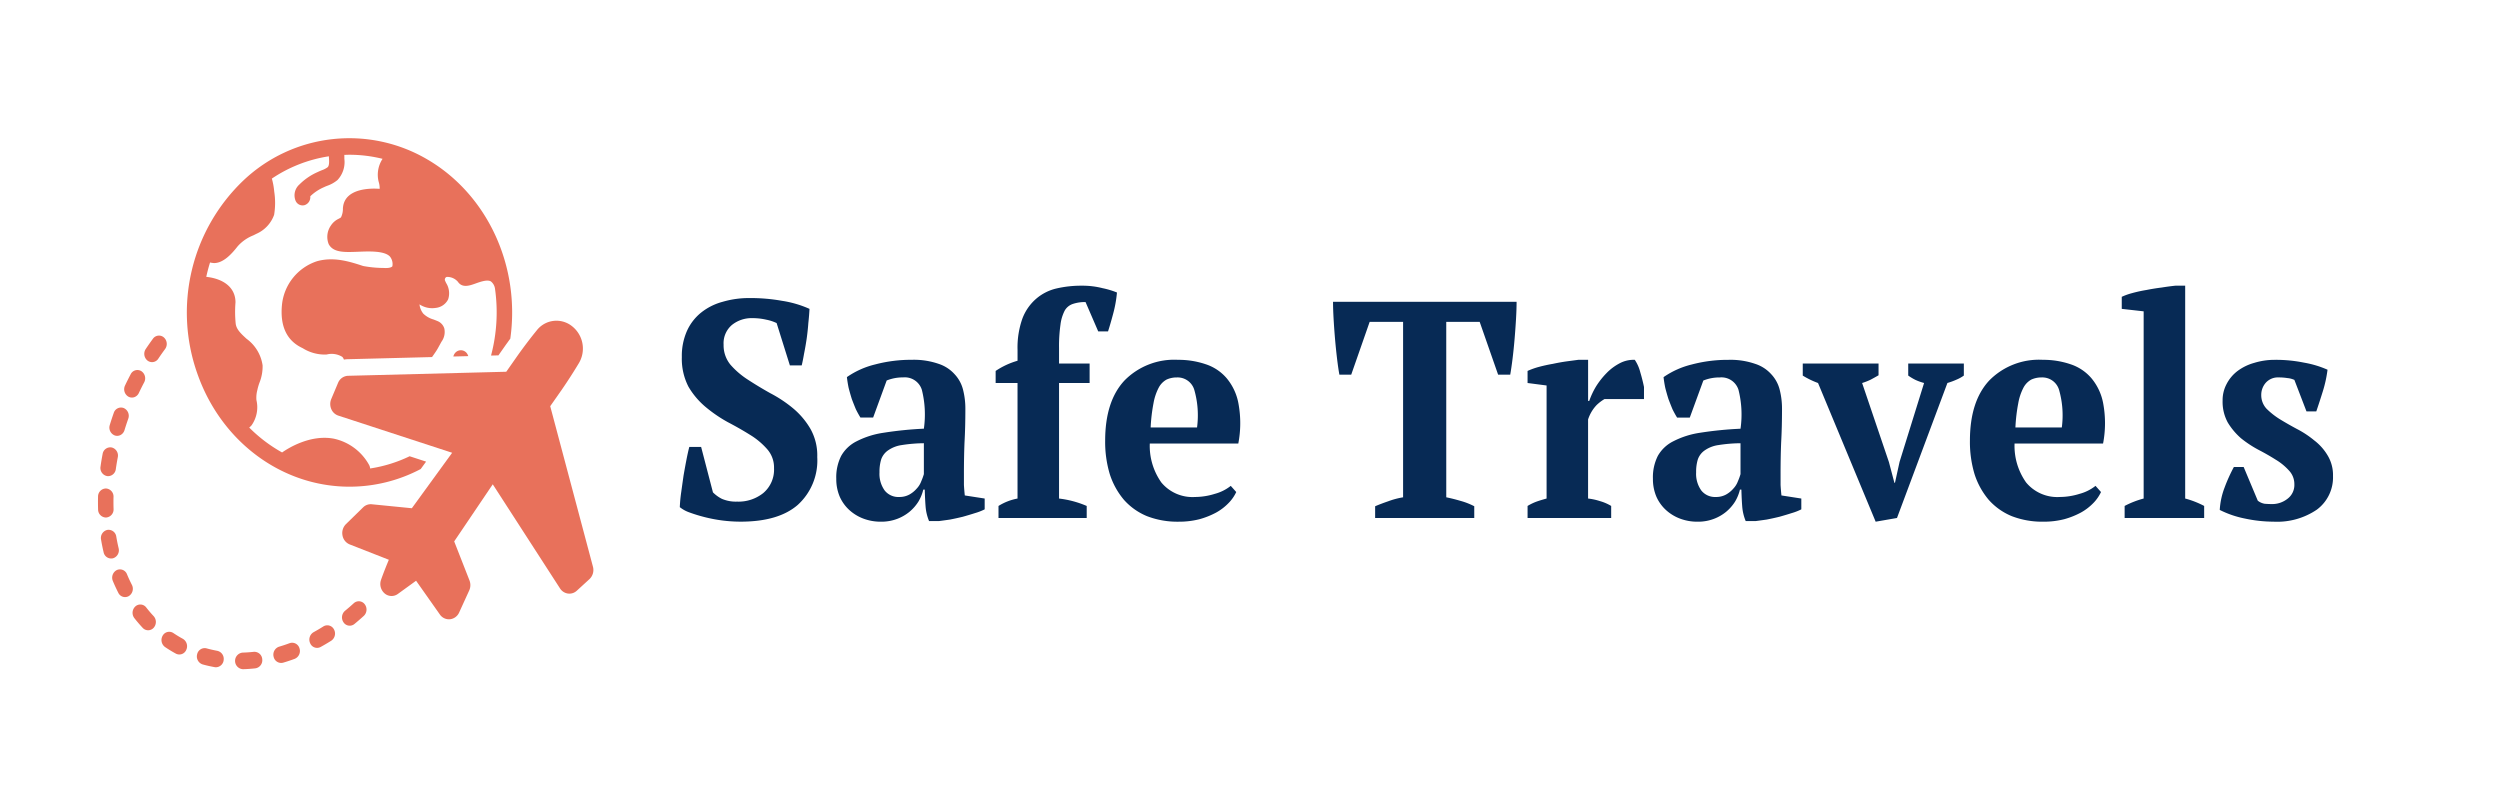 <svg xmlns="http://www.w3.org/2000/svg" width="368" height="119" viewBox="0 0 368 119">
  <g id="Logo" transform="translate(-42 -32)">
    <path id="Path_98" data-name="Path 98" d="M0,0H368V119H0Z" transform="translate(42 32)" fill="#fff" opacity="0"/>
    <g id="logo-2" data-name="logo" transform="translate(56.423 52.342)">
      <g id="Group_27" data-name="Group 27" transform="translate(0)">
        <path id="Path_80" data-name="Path 80" d="M490.082,1702.632c-.541.06-1.085.1-1.618.114a1.224,1.224,0,0,0,.03,2.443h.031c.591-.017,1.193-.06,1.792-.126a1.2,1.2,0,0,0,1.015-1.341,1.162,1.162,0,0,0-1.251-1.089Z" transform="translate(-467.153 -1627.025)" fill="#e8715b"/>
        <path id="Path_81" data-name="Path 81" d="M352.877,1690.441a1.135,1.135,0,0,0-1.388.878,1.231,1.231,0,0,0,.819,1.488c.579.16,1.174.294,1.77.4a1.081,1.081,0,0,0,.188.017,1.175,1.175,0,0,0,1.134-1.122,1.208,1.208,0,0,0-.949-1.3C353.921,1690.7,353.391,1690.583,352.877,1690.441Z" transform="translate(-336.894 -1615.344)" fill="#e8715b"/>
        <path id="Path_82" data-name="Path 82" d="M625.743,1672.566c-.516.191-1.041.366-1.561.519a1.234,1.234,0,0,0-.8,1.5,1.133,1.133,0,0,0,1.4.855c.567-.167,1.14-.357,1.7-.566a1.245,1.245,0,0,0,.7-1.554A1.122,1.122,0,0,0,625.743,1672.566Z" transform="translate(-597.523 -1598.236)" fill="#e8715b"/>
        <path id="Path_83" data-name="Path 83" d="M225.876,1636.817a1.275,1.275,0,0,0,.354,1.685c.509.345,1.04.669,1.579.961a1.1,1.1,0,0,0,1.531-.538,1.264,1.264,0,0,0-.5-1.641c-.474-.258-.942-.542-1.391-.846A1.1,1.1,0,0,0,225.876,1636.817Z" transform="translate(-216.351 -1563.595)" fill="#e8715b"/>
        <path id="Path_84" data-name="Path 84" d="M753.23,1614.955c-.473.3-.958.583-1.441.849a1.265,1.265,0,0,0-.494,1.645,1.1,1.1,0,0,0,1.534.529c.521-.287,1.044-.594,1.554-.915a1.271,1.271,0,0,0,.406-1.671A1.1,1.1,0,0,0,753.23,1614.955Z" transform="translate(-720.053 -1543.087)" fill="#e8715b"/>
        <path id="Path_85" data-name="Path 85" d="M124.324,1549.279a1.086,1.086,0,0,0,1.611,0,1.284,1.284,0,0,0,0-1.727c-.376-.4-.741-.829-1.084-1.269a1.088,1.088,0,0,0-1.605-.153,1.283,1.283,0,0,0-.143,1.721C123.488,1548.344,123.9,1548.826,124.324,1549.279Z" transform="translate(-117.747 -1477.204)" fill="#e8715b"/>
        <path id="Path_86" data-name="Path 86" d="M868.845,1535.4c-.421.383-.853.757-1.285,1.112a1.281,1.281,0,0,0-.212,1.712,1.089,1.089,0,0,0,1.6.227c.463-.38.925-.78,1.374-1.189a1.283,1.283,0,0,0,.131-1.722A1.087,1.087,0,0,0,868.845,1535.4Z" transform="translate(-831.195 -1466.944)" fill="#e8715b"/>
        <path id="Path_87" data-name="Path 87" d="M51.41,1432.816a1.1,1.1,0,0,0,1.546.487,1.268,1.268,0,0,0,.454-1.657c-.255-.5-.5-1.025-.718-1.554a1.11,1.11,0,0,0-1.505-.617,1.258,1.258,0,0,0-.575,1.614C50.857,1431.676,51.126,1432.257,51.41,1432.816Z" transform="translate(-48.42 -1365.901)" fill="#e8715b"/>
        <path id="Path_88" data-name="Path 88" d="M13.062,1300.89c-.132-.558-.248-1.133-.345-1.708a1.148,1.148,0,0,0-1.324-.984,1.217,1.217,0,0,0-.918,1.419c.106.63.233,1.259.378,1.871a1.136,1.136,0,0,0,1.384.885A1.23,1.23,0,0,0,13.062,1300.89Z" transform="translate(-10.024 -1240.536)" fill="#e8715b"/>
        <path id="Path_89" data-name="Path 89" d="M1.156,1165.534h.039a1.19,1.19,0,0,0,1.1-1.262q-.028-.88-.007-1.761a1.187,1.187,0,0,0-1.111-1.251,1.178,1.178,0,0,0-1.167,1.191q-.022.952.007,1.9A1.18,1.18,0,0,0,1.156,1165.534Z" transform="translate(-0.001 -1109.697)" fill="#e8715b"/>
        <path id="Path_90" data-name="Path 90" d="M9.689,1029.036a1.1,1.1,0,0,0,.172.014,1.168,1.168,0,0,0,1.125-1.038c.082-.577.179-1.163.289-1.743a1.222,1.222,0,0,0-.889-1.441,1.144,1.144,0,0,0-1.344.953c-.118.62-.222,1.247-.309,1.864A1.213,1.213,0,0,0,9.689,1029.036Z" transform="translate(-8.36 -979.301)" fill="#e8715b"/>
        <path id="Path_91" data-name="Path 91" d="M41.359,897.01a1.068,1.068,0,0,0,.87-.072,1.2,1.2,0,0,0,.567-.711c.17-.557.355-1.12.55-1.673a1.25,1.25,0,0,0-.661-1.575,1.118,1.118,0,0,0-1.47.709c-.208.589-.405,1.188-.586,1.782A1.242,1.242,0,0,0,41.359,897.01Z" transform="translate(-38.891 -853.255)" fill="#e8715b"/>
        <path id="Path_92" data-name="Path 92" d="M93.8,772.481a1.07,1.07,0,0,0,.87.072,1.165,1.165,0,0,0,.662-.608c.249-.525.512-1.051.784-1.565a1.27,1.27,0,0,0-.43-1.665,1.1,1.1,0,0,0-1.553.461c-.288.546-.569,1.105-.833,1.663A1.265,1.265,0,0,0,93.8,772.481Z" transform="translate(-89.319 -734.433)" fill="#e8715b"/>
        <path id="Path_93" data-name="Path 93" d="M164.974,658.2a1.091,1.091,0,0,0,1.59-.281c.319-.477.654-.954,1-1.42a1.281,1.281,0,0,0-.19-1.715,1.089,1.089,0,0,0-1.6.2c-.363.494-.719,1-1.058,1.508A1.279,1.279,0,0,0,164.974,658.2Z" transform="translate(-157.684 -625.464)" fill="#e8715b"/>
        <path id="Path_94" data-name="Path 94" d="M1263.378,703.154a1.209,1.209,0,0,0-.533.761l2.2-.056a1.825,1.825,0,0,0-.11-.254A1.1,1.1,0,0,0,1263.378,703.154Z" transform="translate(-1210.534 -671.779)" fill="#e8715b"/>
        <path id="Path_95" data-name="Path 95" d="M340.217,51.405a22.47,22.47,0,0,0,10.477-2.6l.792-1.09-2.424-.791a20.443,20.443,0,0,1-5.815,1.8,1.266,1.266,0,0,0-.186-.583,7.8,7.8,0,0,0-5.14-3.8c-3.462-.664-6.744,1.4-7.632,2.025A21.818,21.818,0,0,1,325.45,42.7a2.593,2.593,0,0,0,.336-.317,4.62,4.62,0,0,0,.726-3.726,4.3,4.3,0,0,1,.135-1.477l.017-.086a8.136,8.136,0,0,1,.29-.987,6.391,6.391,0,0,0,.466-2.557,5.867,5.867,0,0,0-2.361-3.915c-.809-.743-1.508-1.385-1.6-2.243a17.207,17.207,0,0,1-.031-3.1,1.321,1.321,0,0,0,0-.137c-.06-2.017-1.653-3.343-4.3-3.641q.232-1.076.556-2.113a3.733,3.733,0,0,0,.586.088c1.371,0,2.578-1.316,3.482-2.473a6.042,6.042,0,0,1,2.286-1.6c.158-.078.317-.157.476-.238a4.817,4.817,0,0,0,2.6-2.787,10.841,10.841,0,0,0,.016-3.439,10.459,10.459,0,0,0-.347-1.9,20.6,20.6,0,0,1,8.394-3.281c.006.4.143,1.319-.192,1.615a3.094,3.094,0,0,1-.835.431c-.208.085-.414.17-.612.267a8.75,8.75,0,0,0-2.695,1.833,2.127,2.127,0,0,0-.582,2.363,1.119,1.119,0,0,0,1.33.683,1.219,1.219,0,0,0,.845-1.3l.037-.041a6.863,6.863,0,0,1,2.014-1.32c.152-.075.312-.139.472-.2a4.856,4.856,0,0,0,1.476-.831,3.852,3.852,0,0,0,1.02-3.125V3.039c0-.137,0-.3-.006-.474.255-.01.51-.021.767-.021a20.232,20.232,0,0,1,4.864.6,4.261,4.261,0,0,0-.59,3.321q.012.054.029.106a3.033,3.033,0,0,1,.13.991c-1.006-.081-5.056-.219-5.391,2.684-.008.056-.014.115-.018.176a2.848,2.848,0,0,1-.284,1.343,3.081,3.081,0,0,1-.321.194,2.752,2.752,0,0,0-1.15.986,2.9,2.9,0,0,0-.336,2.756c.688,1.266,2.3,1.2,4.335,1.121,1.645-.066,3.9-.156,4.691.72a1.774,1.774,0,0,1,.349,1.409c-.052.113-.379.3-1.153.265l-.124-.007a16.986,16.986,0,0,1-3.027-.29c-1.9-.623-4.272-1.4-6.763-.712a7.541,7.541,0,0,0-5.193,6.5c-.275,3.033.685,5.122,2.853,6.209l.221.111a6.121,6.121,0,0,0,3.438.926,1.059,1.059,0,0,0,.133-.02,2.973,2.973,0,0,1,2.244.365,1.042,1.042,0,0,1,.235.4,3.632,3.632,0,0,1,.554-.057h.007l12.411-.317h0c.2-.279.4-.565.6-.867s.375-.634.554-.961c.084-.153.167-.305.252-.453a2.414,2.414,0,0,0,.4-1.938,1.727,1.727,0,0,0-1.037-1.094c-.181-.076-.364-.148-.547-.218a3.542,3.542,0,0,1-1.507-.859,2.61,2.61,0,0,1-.56-1.368,3.347,3.347,0,0,0,2.4.52,2.3,2.3,0,0,0,1.818-1.261,2.843,2.843,0,0,0-.308-2.421c-.061-.133-.154-.335-.171-.39a.43.43,0,0,1,.081-.355.315.315,0,0,1,.292-.135,2.079,2.079,0,0,1,1.536.713c.646.956,1.722.573,2.586.265.732-.261,1.734-.619,2.266-.319a1.639,1.639,0,0,1,.608,1.035,24.8,24.8,0,0,1-.578,9.885l1.089-.028.841-1.2.225-.322c.083-.116.167-.23.251-.345.143-.2.287-.4.43-.592,1.5-10.606-3.306-21.095-12.06-26.294A22.663,22.663,0,0,0,324.623,6.3a26.879,26.879,0,0,0-6.841,28.367C321.26,44.729,330.21,51.405,340.217,51.405Z" transform="translate(-303.188 -0.106)" fill="#e8715b"/>
        <path id="Path_96" data-name="Path 96" d="M827.973,613.307a1.663,1.663,0,0,0-1.47,1.043l-1.011,2.4a1.9,1.9,0,0,0,.012,1.45,1.706,1.706,0,0,0,1.013.96l16.782,5.478-5.934,8.164-5.9-.585a1.6,1.6,0,0,0-1.272.456l-2.547,2.488a1.86,1.86,0,0,0-.49,1.641,1.752,1.752,0,0,0,1.037,1.317l5.786,2.269c-.35.84-.809,1.977-1.148,2.951a1.834,1.834,0,0,0,.524,2,1.567,1.567,0,0,0,1.958.075l2.676-1.94,3.516,4.991a1.629,1.629,0,0,0,1.478.679,1.681,1.681,0,0,0,1.332-.965l1.5-3.285a1.874,1.874,0,0,0,.039-1.454l-2.254-5.756,5.676-8.405,9.91,15.339a1.66,1.66,0,0,0,1.152.742,1.6,1.6,0,0,0,1.29-.4l1.883-1.725a1.844,1.844,0,0,0,.514-1.821l-6.291-23.631,1.729-2.468c.894-1.3,1.753-2.639,2.483-3.859a4.187,4.187,0,0,0-.889-5.359l-.061-.05a3.672,3.672,0,0,0-5.236.561c-.891,1.095-1.845,2.348-2.766,3.634l-1.73,2.469Z" transform="translate(-791.165 -578.332)" fill="#e8715b"/>
      </g>
      <g id="Group_29" data-name="Group 29" transform="translate(85.644 21.712)">
        <g id="Group_28" data-name="Group 28" transform="translate(0 0)">
          <path id="Path_97" data-name="Path 97" d="M46.147-746.312l1.739,6.684a5.054,5.054,0,0,0,1.315.955,5.217,5.217,0,0,0,2.248.409,5.823,5.823,0,0,0,3.86-1.273,4.5,4.5,0,0,0,1.569-3.638,4.071,4.071,0,0,0-1.018-2.819,10.82,10.82,0,0,0-2.5-2.092q-1.527-.955-3.266-1.864a20.486,20.486,0,0,1-3.266-2.228,11.432,11.432,0,0,1-2.545-3,8.952,8.952,0,0,1-.976-4.365,9.068,9.068,0,0,1,.764-3.865,7.314,7.314,0,0,1,2.078-2.683,8.668,8.668,0,0,1,3.181-1.591,13.706,13.706,0,0,1,3.945-.546,26.3,26.3,0,0,1,4.793.409,15.583,15.583,0,0,1,4.03,1.182q-.042.909-.17,2.092-.085,1.182-.255,2.364-.17,1.137-.382,2.183-.17,1-.339,1.682H59.211l-1.951-6.229a6.288,6.288,0,0,0-1.527-.5,8.941,8.941,0,0,0-2.036-.227,4.619,4.619,0,0,0-3.012,1,3.532,3.532,0,0,0-1.23,2.91,4.48,4.48,0,0,0,1.018,2.956,12.012,12.012,0,0,0,2.545,2.183q1.527,1,3.309,2A18.908,18.908,0,0,1,59.678-752a11.433,11.433,0,0,1,2.545,3,7.953,7.953,0,0,1,1.018,4.183,8.828,8.828,0,0,1-2.884,7.048q-2.842,2.455-8.4,2.455a21.379,21.379,0,0,1-2.757-.182,21.991,21.991,0,0,1-2.587-.5,22.437,22.437,0,0,1-2.206-.682,4.781,4.781,0,0,1-1.4-.773,22.009,22.009,0,0,1,.212-2.228q.17-1.228.339-2.41.212-1.228.424-2.319t.424-1.91Zm38.684,3.865v1.728q.042.727.127,1.546l2.927.455v1.591a8.043,8.043,0,0,1-1.4.546q-.848.273-1.824.546-.933.227-1.866.409-.933.136-1.654.227H79.7a7.066,7.066,0,0,1-.509-2.092q-.085-1.046-.127-2.546H78.85a6.3,6.3,0,0,1-.721,1.773,6.39,6.39,0,0,1-1.315,1.5,6.442,6.442,0,0,1-1.824,1.046,6.553,6.553,0,0,1-2.375.409,7.177,7.177,0,0,1-2.587-.455,6.441,6.441,0,0,1-2.078-1.273,5.9,5.9,0,0,1-1.4-1.955,6.6,6.6,0,0,1-.509-2.637,6.967,6.967,0,0,1,.721-3.365,5.348,5.348,0,0,1,2.248-2.137A12.681,12.681,0,0,1,73-748.4,54.085,54.085,0,0,1,78.935-749a14.866,14.866,0,0,0-.3-5.729,2.625,2.625,0,0,0-2.757-1.819,6.283,6.283,0,0,0-2.418.455l-1.994,5.456H69.6q-.339-.546-.679-1.228-.3-.727-.594-1.5-.254-.818-.467-1.637-.17-.819-.255-1.591a12.421,12.421,0,0,1,4.157-1.864,20.73,20.73,0,0,1,5.387-.682,11.084,11.084,0,0,1,3.945.591A5.423,5.423,0,0,1,83.474-757a5.158,5.158,0,0,1,1.23,2.274,11.279,11.279,0,0,1,.339,2.819q0,2.728-.127,4.956Q84.831-744.766,84.831-742.447Zm-9.544,3.5a3.029,3.029,0,0,0,1.527-.364,3.93,3.93,0,0,0,1.06-.864,3.158,3.158,0,0,0,.679-1.091,8.476,8.476,0,0,0,.382-1.046v-4.547a22.041,22.041,0,0,0-3.266.273,4.631,4.631,0,0,0-1.994.773,2.683,2.683,0,0,0-1.018,1.319,6.173,6.173,0,0,0-.255,1.91,4.2,4.2,0,0,0,.764,2.683A2.564,2.564,0,0,0,75.287-738.946Zm26.85-31.1a11.993,11.993,0,0,1,3.1.364,12.327,12.327,0,0,1,2.121.637,17.874,17.874,0,0,1-.551,3.092q-.424,1.592-.764,2.637H104.6l-1.866-4.32a5.582,5.582,0,0,0-1.866.273,2.18,2.18,0,0,0-1.188.955,6.11,6.11,0,0,0-.636,2.092,22.616,22.616,0,0,0-.212,3.456v2.274h4.5v2.865h-4.5v17.006a14.526,14.526,0,0,1,4.072,1.091v1.773H89.921v-1.773a7.993,7.993,0,0,1,2.8-1.091v-17.006H89.5V-757.5a11.344,11.344,0,0,1,3.224-1.5v-1.591a12.716,12.716,0,0,1,.721-4.638,7.208,7.208,0,0,1,2.036-2.91,7.016,7.016,0,0,1,2.969-1.5A16.071,16.071,0,0,1,102.137-770.048Zm21.972,29.465.806.909a5.82,5.82,0,0,1-1.1,1.591,7.81,7.81,0,0,1-1.824,1.41,11.7,11.7,0,0,1-2.5,1,12.122,12.122,0,0,1-3.054.364,12.432,12.432,0,0,1-4.666-.819,9.241,9.241,0,0,1-3.393-2.41,11.117,11.117,0,0,1-2.078-3.774,16.511,16.511,0,0,1-.679-4.911q0-5.82,2.842-8.867a10.26,10.26,0,0,1,7.89-3.047,12.4,12.4,0,0,1,4.03.637,6.858,6.858,0,0,1,3.139,2.092,8.044,8.044,0,0,1,1.739,3.82,15.842,15.842,0,0,1-.042,5.775H112.19a9.306,9.306,0,0,0,1.7,5.729,5.958,5.958,0,0,0,4.963,2.137,9.826,9.826,0,0,0,2.884-.455A6.455,6.455,0,0,0,124.11-740.583Zm-7.932-15.96a3.553,3.553,0,0,0-1.527.318,2.912,2.912,0,0,0-1.145,1.182,7.854,7.854,0,0,0-.764,2.273,25.006,25.006,0,0,0-.424,3.592h6.829a13.617,13.617,0,0,0-.382-5.457A2.563,2.563,0,0,0,116.178-756.543Zm43.774,18.961v1.728H145.361v-1.728q.848-.364,1.909-.727a11.9,11.9,0,0,1,2.206-.591v-25.827h-4.92l-2.715,7.776H140.1q-.17-.909-.339-2.319t-.3-2.91q-.127-1.5-.212-2.956-.085-1.5-.085-2.546h27.02q0,1.091-.085,2.546t-.212,2.956q-.127,1.5-.3,2.91-.17,1.364-.339,2.319h-1.782l-2.715-7.776h-4.92V-738.9q1.1.227,2.163.546A10,10,0,0,1,159.952-737.582Zm24.984-15.778h-5.811a5.968,5.968,0,0,0-1.188.909,5.582,5.582,0,0,0-1.23,2.092v11.641a8.494,8.494,0,0,1,1.7.364,6.826,6.826,0,0,1,1.7.727v1.773H167.8v-1.773a7.514,7.514,0,0,1,1.442-.682q.679-.227,1.357-.409v-16.642l-2.8-.364V-757.5a10.759,10.759,0,0,1,1.654-.591q1.018-.273,2.078-.455,1.06-.227,2.036-.364l1.7-.227h1.442v6.048h.17a11.555,11.555,0,0,1,.976-2.092,11.617,11.617,0,0,1,1.569-2,7.583,7.583,0,0,1,1.951-1.455,4.37,4.37,0,0,1,2.206-.5,5.833,5.833,0,0,1,.806,1.819q.339,1.137.551,2.183Zm20.106,10.913v1.728q.042.727.127,1.546l2.927.455v1.591a8.043,8.043,0,0,1-1.4.546q-.848.273-1.824.546-.933.227-1.866.409-.933.136-1.654.227h-1.442a7.066,7.066,0,0,1-.509-2.092q-.085-1.046-.127-2.546h-.212a6.3,6.3,0,0,1-.721,1.773,6.39,6.39,0,0,1-1.315,1.5,6.442,6.442,0,0,1-1.824,1.046,6.552,6.552,0,0,1-2.375.409,7.177,7.177,0,0,1-2.587-.455,6.441,6.441,0,0,1-2.078-1.273,5.9,5.9,0,0,1-1.4-1.955,6.6,6.6,0,0,1-.509-2.637,6.967,6.967,0,0,1,.721-3.365,5.348,5.348,0,0,1,2.248-2.137,12.681,12.681,0,0,1,3.987-1.273,54.084,54.084,0,0,1,5.938-.591,14.866,14.866,0,0,0-.3-5.729,2.625,2.625,0,0,0-2.757-1.819,6.283,6.283,0,0,0-2.418.455l-1.994,5.456h-1.866q-.339-.546-.679-1.228-.3-.727-.594-1.5-.255-.818-.467-1.637-.17-.819-.255-1.591a12.422,12.422,0,0,1,4.157-1.864,20.73,20.73,0,0,1,5.387-.682,11.084,11.084,0,0,1,3.945.591A5.423,5.423,0,0,1,203.684-757a5.158,5.158,0,0,1,1.23,2.274,11.28,11.28,0,0,1,.339,2.819q0,2.728-.127,4.956Q205.041-744.766,205.041-742.447Zm-9.544,3.5a3.029,3.029,0,0,0,1.527-.364,3.931,3.931,0,0,0,1.06-.864,3.158,3.158,0,0,0,.679-1.091,8.48,8.48,0,0,0,.382-1.046v-4.547a22.042,22.042,0,0,0-3.266.273,4.631,4.631,0,0,0-1.994.773,2.683,2.683,0,0,0-1.018,1.319,6.173,6.173,0,0,0-.255,1.91,4.2,4.2,0,0,0,.764,2.683A2.564,2.564,0,0,0,195.5-738.946Zm26.68,3.092-3.139.546-8.483-20.416a12.211,12.211,0,0,1-2.248-1.091v-1.773h11.156v1.728q-.551.318-1.145.637a8.947,8.947,0,0,1-1.273.5l3.945,11.641.806,3.047h.085l.679-3.092,3.605-11.6a8,8,0,0,1-1.273-.455,7.673,7.673,0,0,1-1.06-.637v-1.773h8.186v1.773a5.152,5.152,0,0,1-1.06.591,10.317,10.317,0,0,1-1.357.5Zm29.225-4.729.806.909a5.82,5.82,0,0,1-1.1,1.591,7.809,7.809,0,0,1-1.824,1.41,11.7,11.7,0,0,1-2.5,1,12.122,12.122,0,0,1-3.054.364,12.432,12.432,0,0,1-4.666-.819,9.241,9.241,0,0,1-3.393-2.41,11.117,11.117,0,0,1-2.078-3.774,16.511,16.511,0,0,1-.679-4.911q0-5.82,2.842-8.867a10.26,10.26,0,0,1,7.89-3.047,12.4,12.4,0,0,1,4.03.637,6.858,6.858,0,0,1,3.139,2.092,8.044,8.044,0,0,1,1.739,3.82,15.841,15.841,0,0,1-.042,5.775H239.484a9.306,9.306,0,0,0,1.7,5.729,5.958,5.958,0,0,0,4.963,2.137,9.826,9.826,0,0,0,2.884-.455A6.455,6.455,0,0,0,251.4-740.583Zm-7.932-15.96a3.553,3.553,0,0,0-1.527.318,2.912,2.912,0,0,0-1.145,1.182,7.854,7.854,0,0,0-.764,2.273,25.017,25.017,0,0,0-.424,3.592h6.829a13.616,13.616,0,0,0-.382-5.457A2.563,2.563,0,0,0,243.471-756.543Zm23.923,18.916v1.773H255.687v-1.773a13.363,13.363,0,0,1,2.8-1.091v-27.555l-3.224-.364v-1.773a9.083,9.083,0,0,1,1.527-.546,19.512,19.512,0,0,1,2.078-.455q1.145-.227,2.248-.364,1.145-.182,2.036-.273H264.6v31.329A13.362,13.362,0,0,1,267.395-737.627Zm13.277-3.183a2.9,2.9,0,0,0-.806-2.046,8.5,8.5,0,0,0-1.951-1.591q-1.145-.728-2.545-1.455a16.465,16.465,0,0,1-2.545-1.682,9.946,9.946,0,0,1-1.951-2.319,6.349,6.349,0,0,1-.763-3.229,5.052,5.052,0,0,1,.594-2.455,5.658,5.658,0,0,1,1.612-1.91,7.379,7.379,0,0,1,2.418-1.182,10.244,10.244,0,0,1,3.1-.455,20.669,20.669,0,0,1,4.242.409,14.624,14.624,0,0,1,3.478,1.046,18.163,18.163,0,0,1-.679,3.137q-.509,1.637-.976,3h-1.442l-1.782-4.638a3.235,3.235,0,0,0-1.06-.273,7.591,7.591,0,0,0-1.23-.091,2.391,2.391,0,0,0-1.951.818,2.711,2.711,0,0,0-.636,1.773,2.93,2.93,0,0,0,.764,2,11,11,0,0,0,1.951,1.546q1.188.727,2.545,1.455a14.138,14.138,0,0,1,2.545,1.682,7.74,7.74,0,0,1,1.951,2.183,5.578,5.578,0,0,1,.806,3.047,5.907,5.907,0,0,1-2.375,4.956,10.392,10.392,0,0,1-6.363,1.773,20.394,20.394,0,0,1-4.2-.455,14.532,14.532,0,0,1-3.733-1.273,10.961,10.961,0,0,1,.721-3.319,23.845,23.845,0,0,1,1.357-3h1.442l2.078,4.956a2.226,2.226,0,0,0,1.018.455q.594.046,1.1.045a3.632,3.632,0,0,0,2.248-.773A2.534,2.534,0,0,0,280.671-740.81Z" transform="translate(-43.008 770.048)" fill="#072a55"/>
        </g>
      </g>
    </g>
  </g>
</svg>

